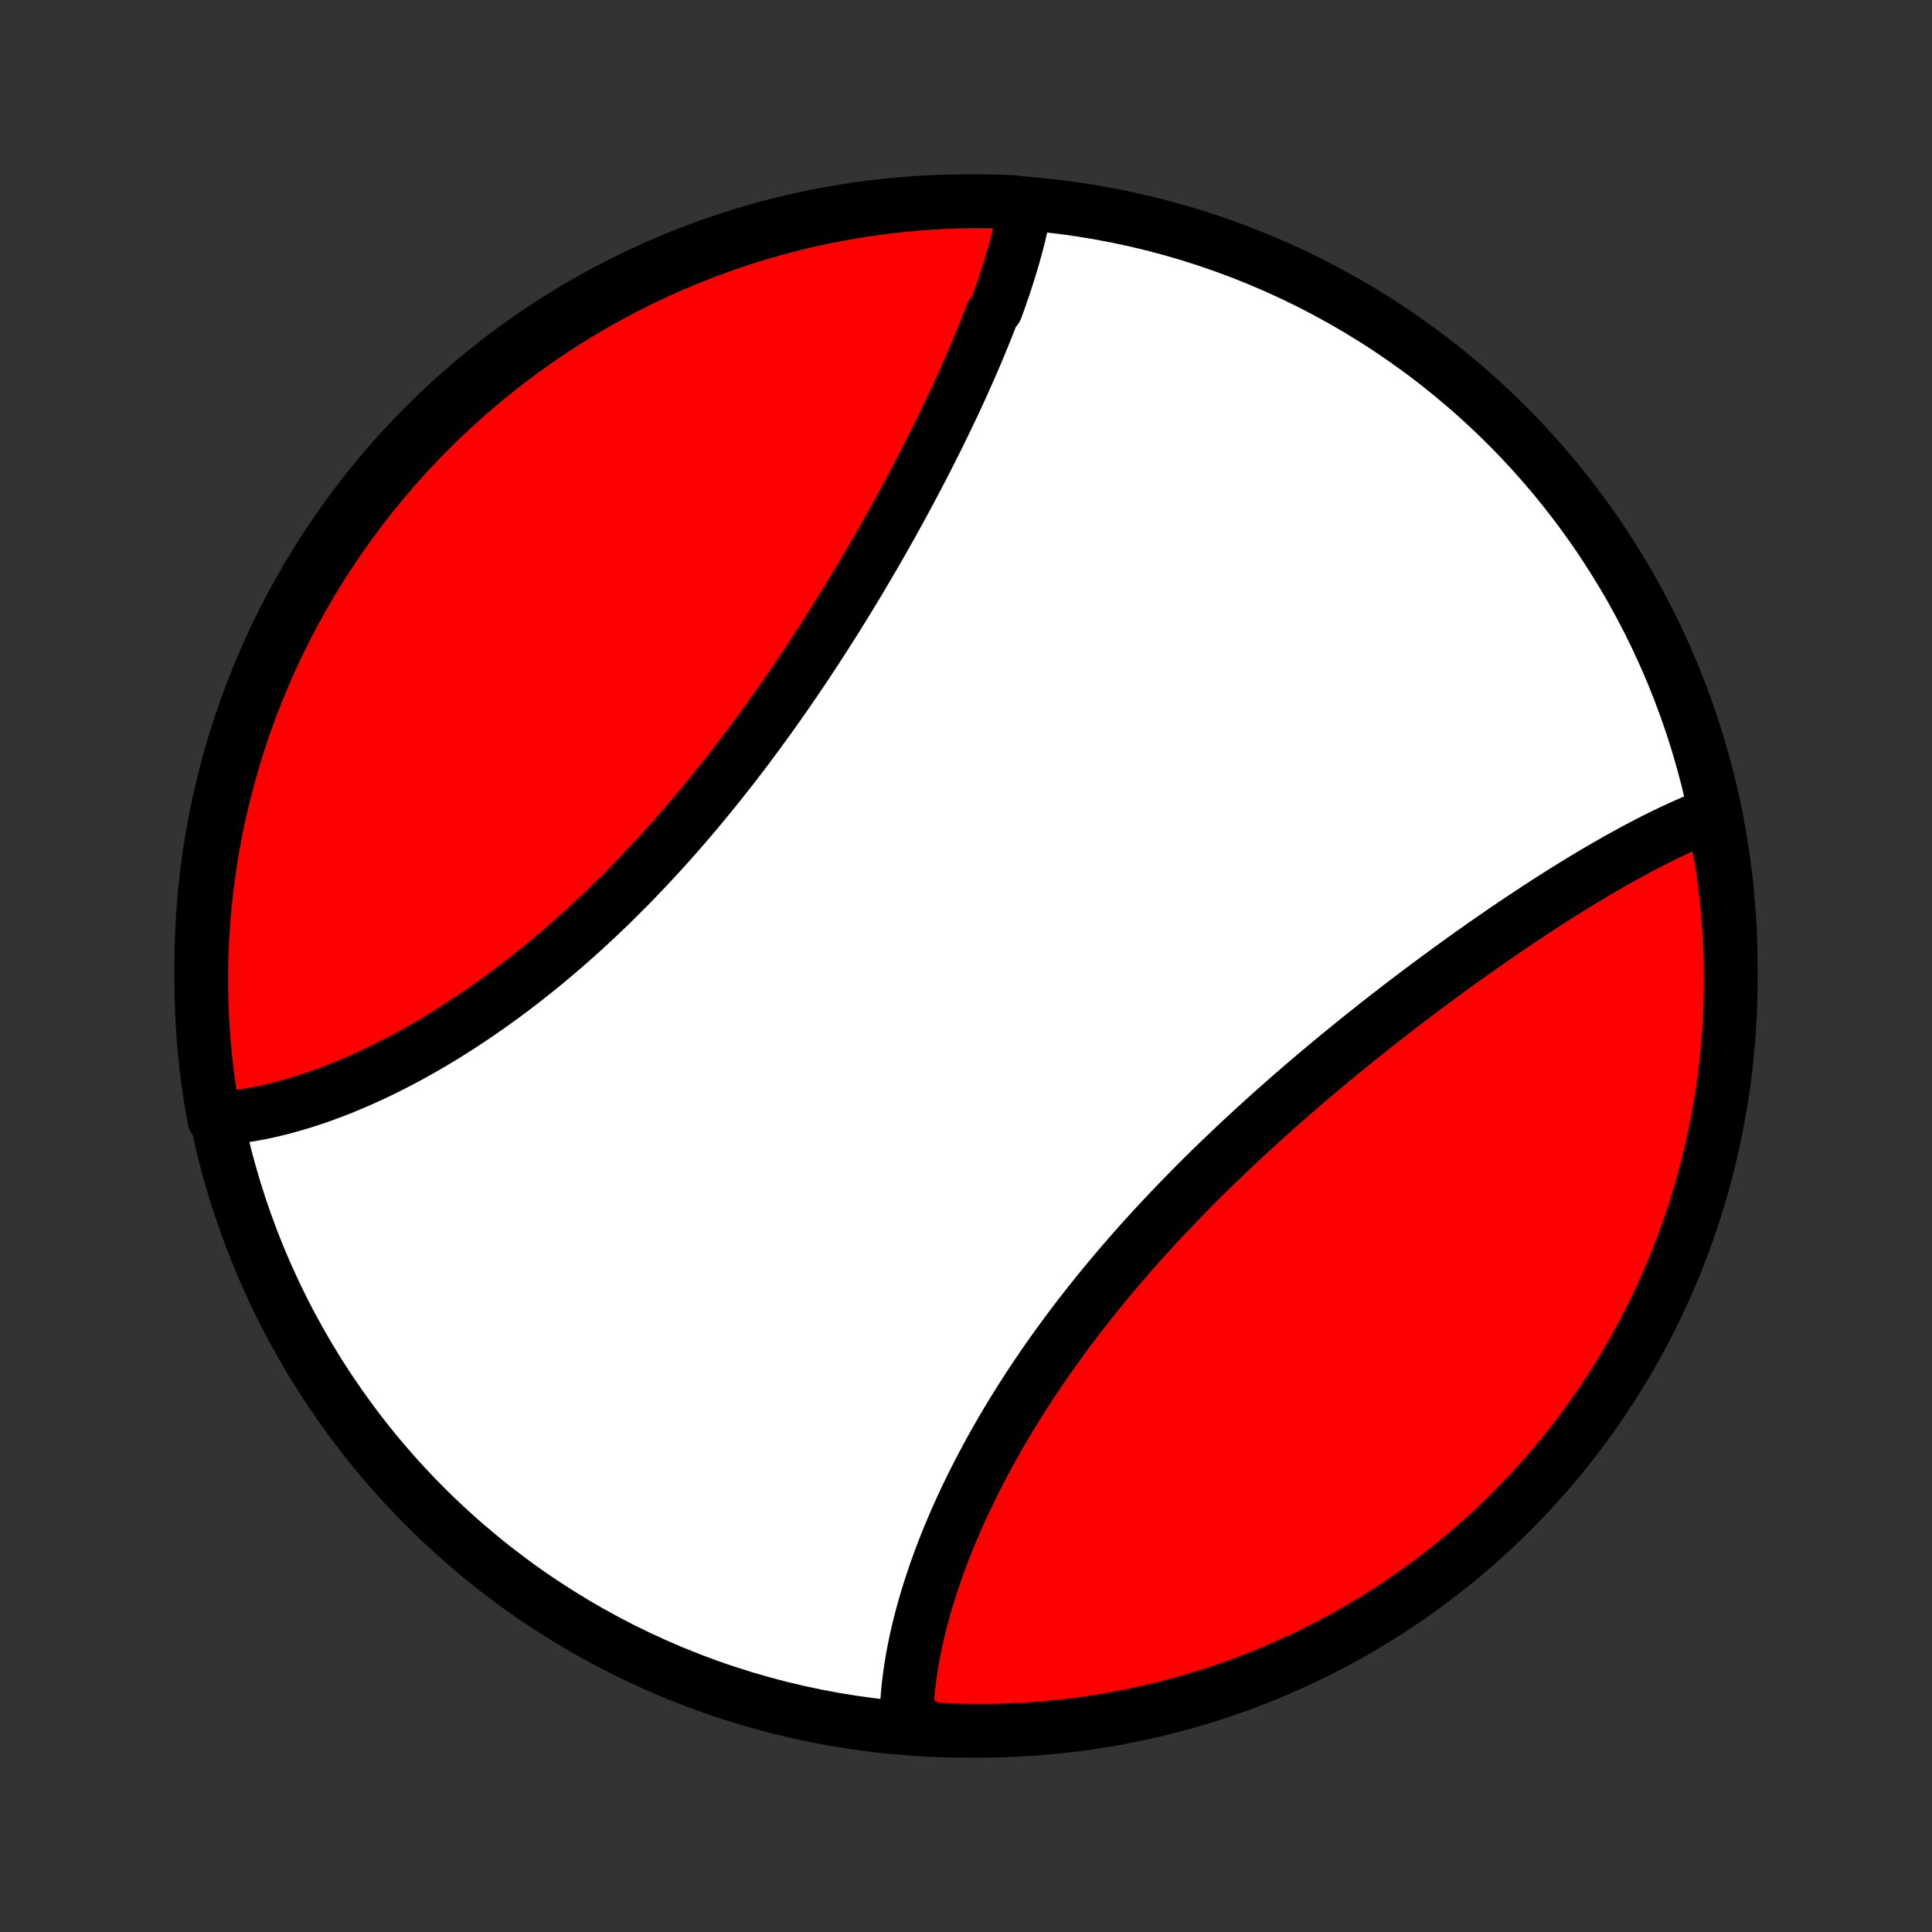 <?xml version="1.0" encoding="utf-8" standalone="no"?>
<!DOCTYPE svg PUBLIC "-//W3C//DTD SVG 1.1//EN"
  "http://www.w3.org/Graphics/SVG/1.1/DTD/svg11.dtd">
<!-- Created with matplotlib (http://matplotlib.org/) -->
<svg height="72pt" version="1.1" viewBox="0 0 72 72" width="72pt" xmlns="http://www.w3.org/2000/svg" xmlns:xlink="http://www.w3.org/1999/xlink">
 <rect x="0" y="0" width="72" height="72" fill="#333333" stroke="none"/>
 <defs>
  <style type="text/css">
*{stroke-linecap:butt;stroke-linejoin:round;}
  </style>
 </defs>
 <g id="figure_1">
  <g id="patch_1">
   <path d="
M0 72
L72 72
L72 0
L0 0
z
" style="fill:none;"/>
  </g>
  <g id="axes_1">
   <g id="PatchCollection_1">
    <defs>
     <path d="
M36 -7.5
C43.558 -7.5 50.808 -10.503 56.153 -15.848
C61.497 -21.192 64.5 -28.442 64.5 -36
C64.5 -43.558 61.497 -50.808 56.153 -56.153
C50.808 -61.497 43.558 -64.5 36 -64.5
C28.442 -64.5 21.192 -61.497 15.848 -56.153
C10.503 -50.808 7.5 -43.558 7.5 -36
C7.5 -28.442 10.503 -21.192 15.848 -15.848
C21.192 -10.503 28.442 -7.5 36 -7.5
z
" id="C0_0_a811fe30f3"/>
     <path d="
M38.222 -64.41
L38.187 -64.213
L38.149 -64.015
L38.108 -63.816
L38.064 -63.615
L38.018 -63.414
L37.969 -63.212
L37.918 -63.01
L37.864 -62.806
L37.808 -62.601
L37.75 -62.395
L37.689 -62.189
L37.626 -61.982
L37.561 -61.774
L37.494 -61.565
L37.425 -61.355
L37.353 -61.144
L37.28 -60.932
L37.205 -60.72
L37.128 -60.506
L36.968 -60.292
L36.885 -60.077
L36.8 -59.861
L36.714 -59.644
L36.626 -59.426
L36.536 -59.208
L36.445 -58.988
L36.352 -58.768
L36.257 -58.547
L36.16 -58.325
L36.062 -58.102
L35.963 -57.878
L35.862 -57.654
L35.759 -57.428
L35.655 -57.202
L35.549 -56.975
L35.441 -56.747
L35.332 -56.518
L35.222 -56.289
L35.11 -56.058
L34.997 -55.827
L34.882 -55.595
L34.765 -55.362
L34.647 -55.129
L34.528 -54.894
L34.407 -54.659
L34.285 -54.423
L34.161 -54.187
L34.036 -53.949
L33.91 -53.711
L33.781 -53.472
L33.652 -53.233
L33.521 -52.993
L33.388 -52.752
L33.255 -52.51
L33.119 -52.268
L32.982 -52.025
L32.844 -51.782
L32.704 -51.538
L32.563 -51.293
L32.42 -51.048
L32.276 -50.803
L32.131 -50.557
L31.984 -50.31
L31.835 -50.063
L31.685 -49.816
L31.534 -49.568
L31.381 -49.32
L31.227 -49.072
L31.071 -48.824
L30.913 -48.575
L30.755 -48.326
L30.594 -48.077
L30.433 -47.827
L30.269 -47.578
L30.105 -47.328
L29.938 -47.079
L29.771 -46.83
L29.602 -46.581
L29.431 -46.331
L29.259 -46.082
L29.085 -45.834
L28.91 -45.585
L28.733 -45.337
L28.555 -45.09
L28.375 -44.843
L28.195 -44.596
L28.012 -44.35
L27.828 -44.104
L27.643 -43.859
L27.456 -43.615
L27.268 -43.372
L27.078 -43.129
L26.887 -42.888
L26.694 -42.647
L26.5 -42.407
L26.305 -42.169
L26.109 -41.931
L25.911 -41.695
L25.711 -41.46
L25.511 -41.227
L25.309 -40.994
L25.106 -40.763
L24.902 -40.534
L24.696 -40.306
L24.489 -40.08
L24.281 -39.855
L24.072 -39.632
L23.862 -39.411
L23.651 -39.192
L23.439 -38.974
L23.225 -38.759
L23.011 -38.545
L22.796 -38.333
L22.58 -38.124
L22.363 -37.916
L22.145 -37.711
L21.926 -37.508
L21.706 -37.307
L21.486 -37.109
L21.265 -36.913
L21.043 -36.719
L20.821 -36.528
L20.598 -36.339
L20.375 -36.152
L20.151 -35.968
L19.927 -35.787
L19.702 -35.608
L19.477 -35.431
L19.251 -35.258
L19.026 -35.087
L18.8 -34.919
L18.573 -34.753
L18.347 -34.59
L18.12 -34.43
L17.894 -34.273
L17.667 -34.118
L17.44 -33.966
L17.214 -33.817
L16.987 -33.671
L16.761 -33.528
L16.534 -33.387
L16.308 -33.25
L16.082 -33.115
L15.857 -32.984
L15.631 -32.855
L15.406 -32.729
L15.181 -32.606
L14.957 -32.486
L14.733 -32.37
L14.509 -32.256
L14.286 -32.145
L14.063 -32.037
L13.841 -31.932
L13.62 -31.831
L13.399 -31.732
L13.178 -31.636
L12.959 -31.544
L12.74 -31.454
L12.521 -31.368
L12.303 -31.285
L12.086 -31.205
L11.87 -31.128
L11.654 -31.054
L11.439 -30.983
L11.225 -30.916
L11.012 -30.852
L10.799 -30.791
L10.587 -30.734
L10.377 -30.679
L10.166 -30.628
L9.957 -30.581
L9.749 -30.537
L9.541 -30.496
L9.335 -30.459
L9.129 -30.425
L8.924 -30.395
L8.72 -30.368
L8.517 -30.345
L8.315 -30.325
L8.114 -30.309
L7.982 -30.297
L7.896 -30.778
L7.817 -31.268
L7.748 -31.759
L7.686 -32.251
L7.634 -32.745
L7.59 -33.24
L7.555 -33.735
L7.528 -34.231
L7.511 -34.728
L7.501 -35.225
L7.501 -35.722
L7.509 -36.22
L7.526 -36.717
L7.551 -37.214
L7.586 -37.711
L7.628 -38.207
L7.68 -38.703
L7.74 -39.198
L7.809 -39.691
L7.886 -40.184
L7.972 -40.675
L8.066 -41.165
L8.169 -41.654
L8.281 -42.14
L8.401 -42.625
L8.529 -43.108
L8.665 -43.589
L8.81 -44.067
L8.964 -44.543
L9.125 -45.016
L9.295 -45.486
L9.473 -45.954
L9.658 -46.419
L9.852 -46.88
L10.054 -47.338
L10.264 -47.792
L10.482 -48.243
L10.707 -48.691
L10.94 -49.134
L11.181 -49.574
L11.429 -50.009
L11.685 -50.44
L11.948 -50.867
L12.218 -51.289
L12.496 -51.706
L12.781 -52.119
L13.073 -52.527
L13.372 -52.929
L13.678 -53.327
L13.99 -53.719
L14.31 -54.106
L14.636 -54.487
L14.968 -54.863
L15.307 -55.233
L15.652 -55.597
L16.003 -55.955
L16.361 -56.307
L16.724 -56.653
L17.094 -56.993
L17.469 -57.326
L17.849 -57.653
L18.236 -57.973
L18.627 -58.286
L19.024 -58.593
L19.427 -58.893
L19.834 -59.185
L20.246 -59.471
L20.663 -59.75
L21.084 -60.021
L21.51 -60.285
L21.941 -60.542
L22.376 -60.791
L22.815 -61.032
L23.258 -61.267
L23.704 -61.493
L24.155 -61.711
L24.609 -61.922
L25.067 -62.125
L25.528 -62.319
L25.992 -62.506
L26.459 -62.685
L26.93 -62.856
L27.402 -63.018
L27.878 -63.172
L28.356 -63.318
L28.836 -63.456
L29.319 -63.585
L29.803 -63.706
L30.29 -63.818
L30.778 -63.922
L31.268 -64.017
L31.759 -64.104
L32.251 -64.183
L32.745 -64.252
L33.24 -64.314
L33.735 -64.366
L34.231 -64.41
L34.728 -64.445
L35.225 -64.472
L35.722 -64.49
L36.22 -64.499
L36.717 -64.499
L37.214 -64.491
L37.711 -64.474
z
" id="C0_1_5bb3487d1e"/>
     <path d="
M63.77 -41.647
L63.581 -41.573
L63.391 -41.497
L63.201 -41.418
L63.01 -41.337
L62.819 -41.253
L62.627 -41.167
L62.434 -41.078
L62.241 -40.987
L62.047 -40.894
L61.853 -40.798
L61.658 -40.701
L61.462 -40.601
L61.266 -40.499
L61.069 -40.396
L60.871 -40.29
L60.673 -40.182
L60.474 -40.072
L60.274 -39.961
L60.074 -39.847
L59.873 -39.732
L59.672 -39.615
L59.469 -39.496
L59.266 -39.376
L59.063 -39.254
L58.858 -39.13
L58.653 -39.004
L58.447 -38.877
L58.241 -38.748
L58.034 -38.617
L57.826 -38.485
L57.618 -38.351
L57.409 -38.216
L57.199 -38.079
L56.989 -37.94
L56.777 -37.8
L56.566 -37.659
L56.353 -37.516
L56.14 -37.371
L55.926 -37.225
L55.712 -37.077
L55.497 -36.928
L55.281 -36.778
L55.065 -36.625
L54.847 -36.472
L54.63 -36.317
L54.412 -36.16
L54.193 -36.002
L53.973 -35.843
L53.754 -35.682
L53.533 -35.52
L53.312 -35.356
L53.09 -35.191
L52.868 -35.024
L52.646 -34.856
L52.423 -34.687
L52.199 -34.516
L51.975 -34.343
L51.751 -34.17
L51.526 -33.994
L51.301 -33.818
L51.076 -33.639
L50.85 -33.46
L50.624 -33.279
L50.398 -33.096
L50.172 -32.913
L49.945 -32.727
L49.719 -32.541
L49.492 -32.352
L49.265 -32.163
L49.038 -31.972
L48.811 -31.779
L48.584 -31.586
L48.357 -31.39
L48.131 -31.194
L47.904 -30.996
L47.678 -30.797
L47.452 -30.596
L47.226 -30.394
L47.001 -30.19
L46.776 -29.985
L46.551 -29.779
L46.327 -29.572
L46.104 -29.363
L45.881 -29.153
L45.659 -28.941
L45.437 -28.728
L45.216 -28.514
L44.996 -28.299
L44.777 -28.082
L44.559 -27.864
L44.342 -27.645
L44.126 -27.425
L43.911 -27.203
L43.697 -26.981
L43.485 -26.757
L43.273 -26.532
L43.063 -26.306
L42.855 -26.079
L42.647 -25.851
L42.442 -25.622
L42.237 -25.392
L42.035 -25.16
L41.834 -24.928
L41.635 -24.695
L41.437 -24.462
L41.242 -24.227
L41.048 -23.991
L40.856 -23.755
L40.666 -23.518
L40.478 -23.28
L40.292 -23.042
L40.108 -22.803
L39.926 -22.563
L39.747 -22.323
L39.569 -22.082
L39.394 -21.841
L39.221 -21.599
L39.05 -21.358
L38.882 -21.115
L38.716 -20.872
L38.553 -20.63
L38.392 -20.387
L38.233 -20.143
L38.077 -19.9
L37.924 -19.656
L37.773 -19.413
L37.624 -19.169
L37.478 -18.926
L37.335 -18.682
L37.195 -18.439
L37.057 -18.196
L36.921 -17.953
L36.789 -17.71
L36.659 -17.468
L36.532 -17.226
L36.407 -16.984
L36.285 -16.743
L36.166 -16.502
L36.05 -16.262
L35.936 -16.022
L35.825 -15.783
L35.717 -15.544
L35.612 -15.306
L35.51 -15.069
L35.41 -14.833
L35.313 -14.597
L35.219 -14.362
L35.128 -14.127
L35.04 -13.894
L34.955 -13.661
L34.872 -13.43
L34.793 -13.199
L34.716 -12.969
L34.642 -12.74
L34.571 -12.512
L34.503 -12.285
L34.438 -12.059
L34.376 -11.834
L34.316 -11.611
L34.26 -11.388
L34.207 -11.166
L34.156 -10.946
L34.109 -10.726
L34.065 -10.508
L34.024 -10.291
L33.986 -10.075
L33.95 -9.861
L33.919 -9.647
L33.89 -9.435
L33.864 -9.224
L33.842 -9.015
L33.823 -8.806
L33.807 -8.599
L33.794 -8.394
L33.785 -8.189
L33.779 -7.986
L34.257 -7.784
L34.754 -7.553
L35.251 -7.527
L35.748 -7.51
L36.246 -7.501
L36.743 -7.501
L37.24 -7.51
L37.737 -7.527
L38.233 -7.553
L38.729 -7.588
L39.223 -7.631
L39.717 -7.683
L40.21 -7.743
L40.701 -7.813
L41.191 -7.89
L41.679 -7.977
L42.166 -8.072
L42.65 -8.175
L43.133 -8.287
L43.614 -8.407
L44.092 -8.536
L44.567 -8.673
L45.04 -8.818
L45.511 -8.972
L45.978 -9.134
L46.443 -9.304
L46.904 -9.482
L47.362 -9.668
L47.816 -9.863
L48.267 -10.065
L48.714 -10.275
L49.157 -10.493
L49.596 -10.719
L50.032 -10.952
L50.462 -11.193
L50.889 -11.442
L51.311 -11.698
L51.728 -11.962
L52.14 -12.233
L52.548 -12.511
L52.95 -12.796
L53.347 -13.088
L53.739 -13.388
L54.126 -13.694
L54.507 -14.007
L54.883 -14.327
L55.252 -14.653
L55.616 -14.986
L55.974 -15.325
L56.326 -15.67
L56.671 -16.022
L57.011 -16.38
L57.343 -16.744
L57.67 -17.113
L57.989 -17.488
L58.303 -17.869
L58.609 -18.256
L58.908 -18.648
L59.201 -19.045
L59.486 -19.448
L59.764 -19.855
L60.035 -20.267
L60.299 -20.684
L60.555 -21.106
L60.804 -21.533
L61.045 -21.963
L61.279 -22.398
L61.504 -22.838
L61.722 -23.281
L61.933 -23.728
L62.135 -24.179
L62.33 -24.633
L62.516 -25.091
L62.694 -25.552
L62.864 -26.016
L63.026 -26.484
L63.18 -26.954
L63.325 -27.427
L63.463 -27.903
L63.592 -28.381
L63.712 -28.861
L63.824 -29.344
L63.927 -29.829
L64.022 -30.315
L64.109 -30.803
L64.186 -31.293
L64.256 -31.785
L64.317 -32.277
L64.368 -32.771
L64.412 -33.266
L64.447 -33.761
L64.473 -34.257
L64.49 -34.754
L64.499 -35.251
L64.499 -35.748
L64.49 -36.246
L64.473 -36.743
L64.447 -37.24
L64.412 -37.737
L64.369 -38.233
L64.317 -38.729
L64.257 -39.223
L64.187 -39.717
L64.11 -40.21
z
" id="C0_2_3db5b07d7a"/>
    </defs>
    <g clip-path="url(#p1bffca34e9)">
     <use style="fill:#ffffff;stroke:#000000;stroke-width:2.0;" x="0.0" xlink:href="#C0_0_a811fe30f3" y="72.0"/>
    </g>
    <g clip-path="url(#p1bffca34e9)">
     <use style="fill:#ff0000;stroke:#000000;stroke-width:2.0;" x="0.0" xlink:href="#C0_1_5bb3487d1e" y="72.0"/>
    </g>
    <g clip-path="url(#p1bffca34e9)">
     <use style="fill:#ff0000;stroke:#000000;stroke-width:2.0;" x="0.0" xlink:href="#C0_2_3db5b07d7a" y="72.0"/>
    </g>
   </g>
  </g>
 </g>
 <defs>
  <clipPath id="p1bffca34e9">
   <rect height="72.0" width="72.0" x="0.0" y="0.0"/>
  </clipPath>
 </defs>
</svg>

